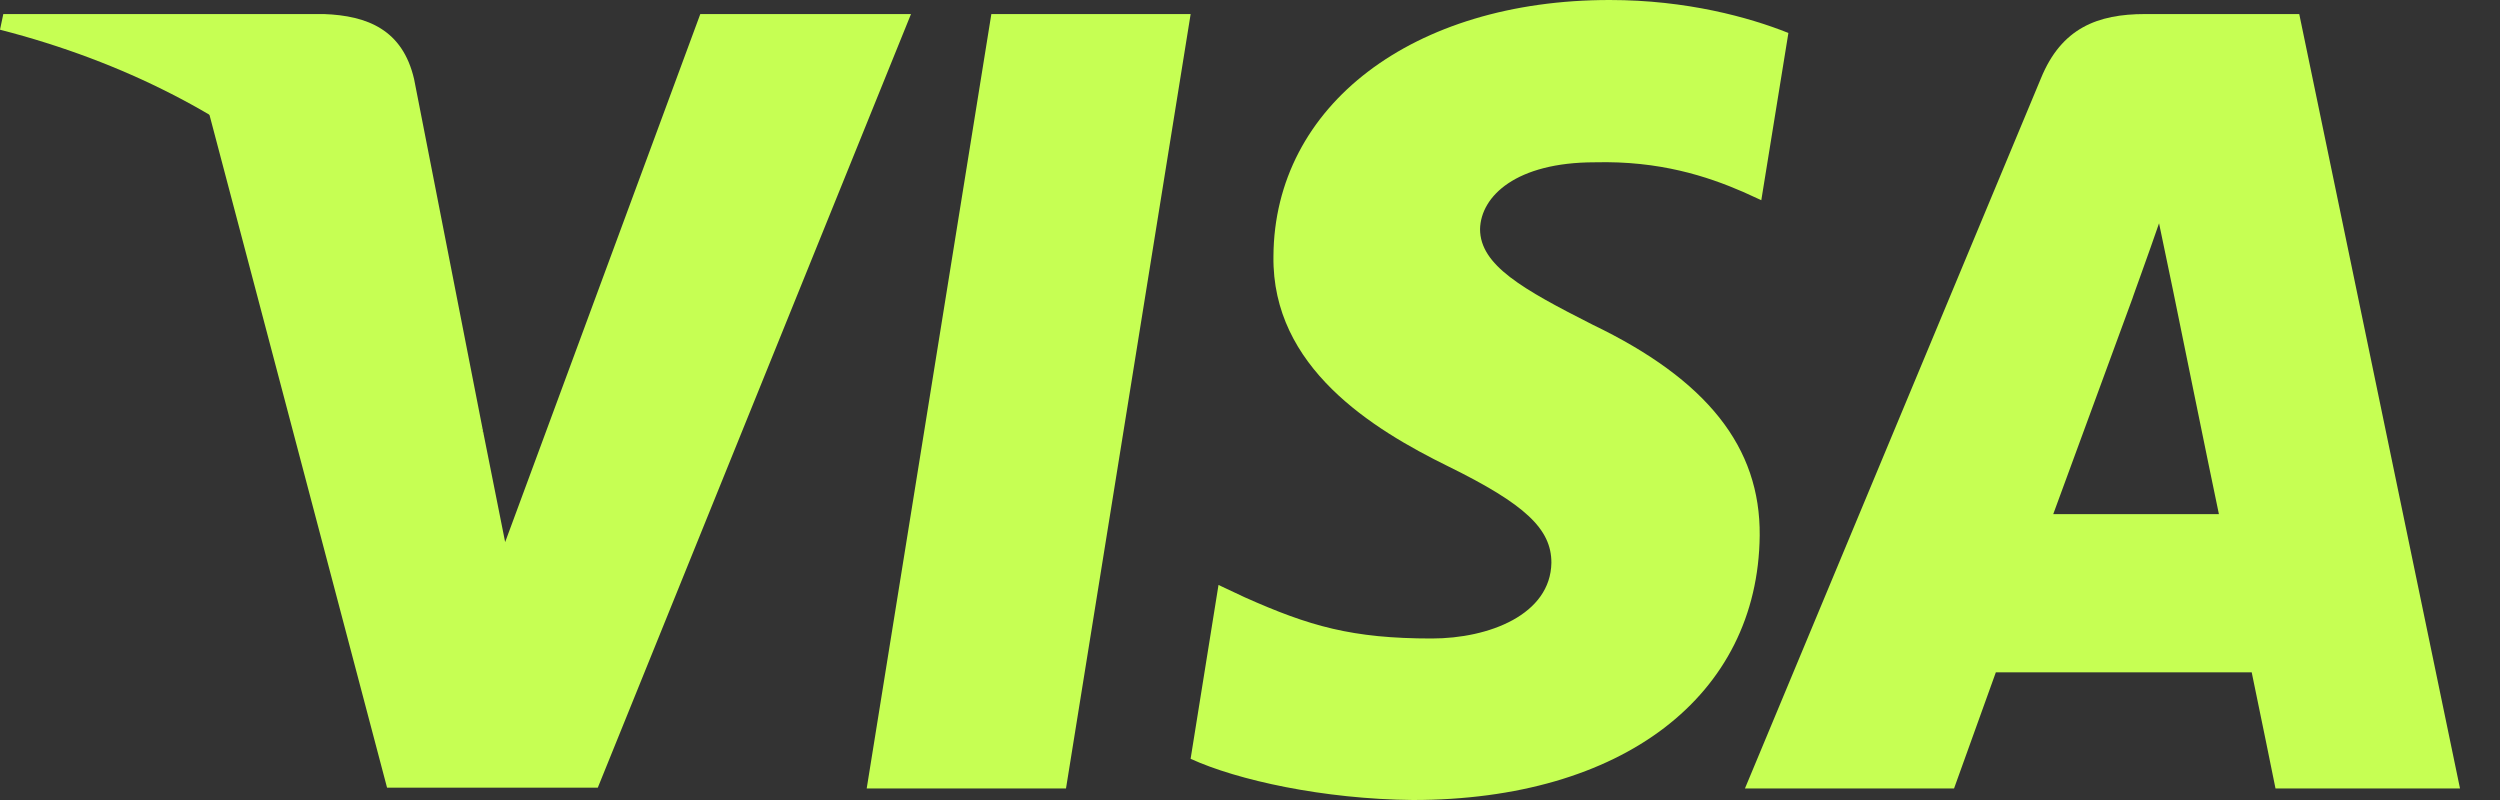 <svg width="50" height="16" viewBox="0 0 50 16" fill="none" xmlns="http://www.w3.org/2000/svg">
<rect x="0" y="0" width="50" height="16" fill="#333333" stroke="none"/>
<g clip-path="url(#clip0_601_10082)">
<path d="M21.32 15.769H17.334L19.827 0.281H23.813L21.32 15.769Z" fill="#C6FF53"/>
<path d="M35.768 0.659C34.982 0.346 33.735 0 32.193 0C28.257 0 25.486 2.109 25.469 5.124C25.436 7.349 27.453 8.584 28.962 9.326C30.504 10.084 31.028 10.579 31.028 11.254C31.012 12.292 29.782 12.77 28.634 12.77C27.043 12.77 26.191 12.524 24.895 11.946L24.37 11.699L23.812 15.176C24.747 15.604 26.469 15.983 28.257 16C32.439 16 35.162 13.924 35.194 10.71C35.21 8.947 34.145 7.596 31.849 6.492C30.454 5.784 29.601 5.306 29.601 4.581C29.617 3.922 30.323 3.246 31.896 3.246C33.192 3.213 34.144 3.526 34.865 3.839L35.226 4.004L35.768 0.659Z" fill="#C6FF53"/>
<path d="M41.065 10.282C41.393 9.392 42.656 5.949 42.656 5.949C42.64 5.982 42.984 5.042 43.181 4.466L43.459 5.8C43.459 5.8 44.214 9.508 44.378 10.282C43.755 10.282 41.852 10.282 41.065 10.282ZM45.985 0.281H42.902C41.951 0.281 41.229 0.561 40.819 1.566L34.899 15.769H39.081C39.081 15.769 39.769 13.857 39.917 13.446C40.376 13.446 44.444 13.446 45.034 13.446C45.149 13.989 45.51 15.769 45.51 15.769H49.2L45.985 0.281Z" fill="#C6FF53"/>
<path d="M14.006 0.281L10.103 10.842L9.676 8.7C8.954 6.229 6.691 3.543 4.166 2.208L7.741 15.753H11.956L18.22 0.281H14.006Z" fill="#C6FF53"/>
<path d="M6.478 0.281H0.066L0 0.594C5.002 1.879 8.315 4.977 9.676 8.702L8.282 1.583C8.053 0.594 7.348 0.313 6.478 0.281Z" fill="#C6FF53"/>
</g>
<defs>
<clipPath id="clip0_601_10082">
<rect width="49.2" height="16" fill="white"/>
</clipPath>
</defs>
</svg>

